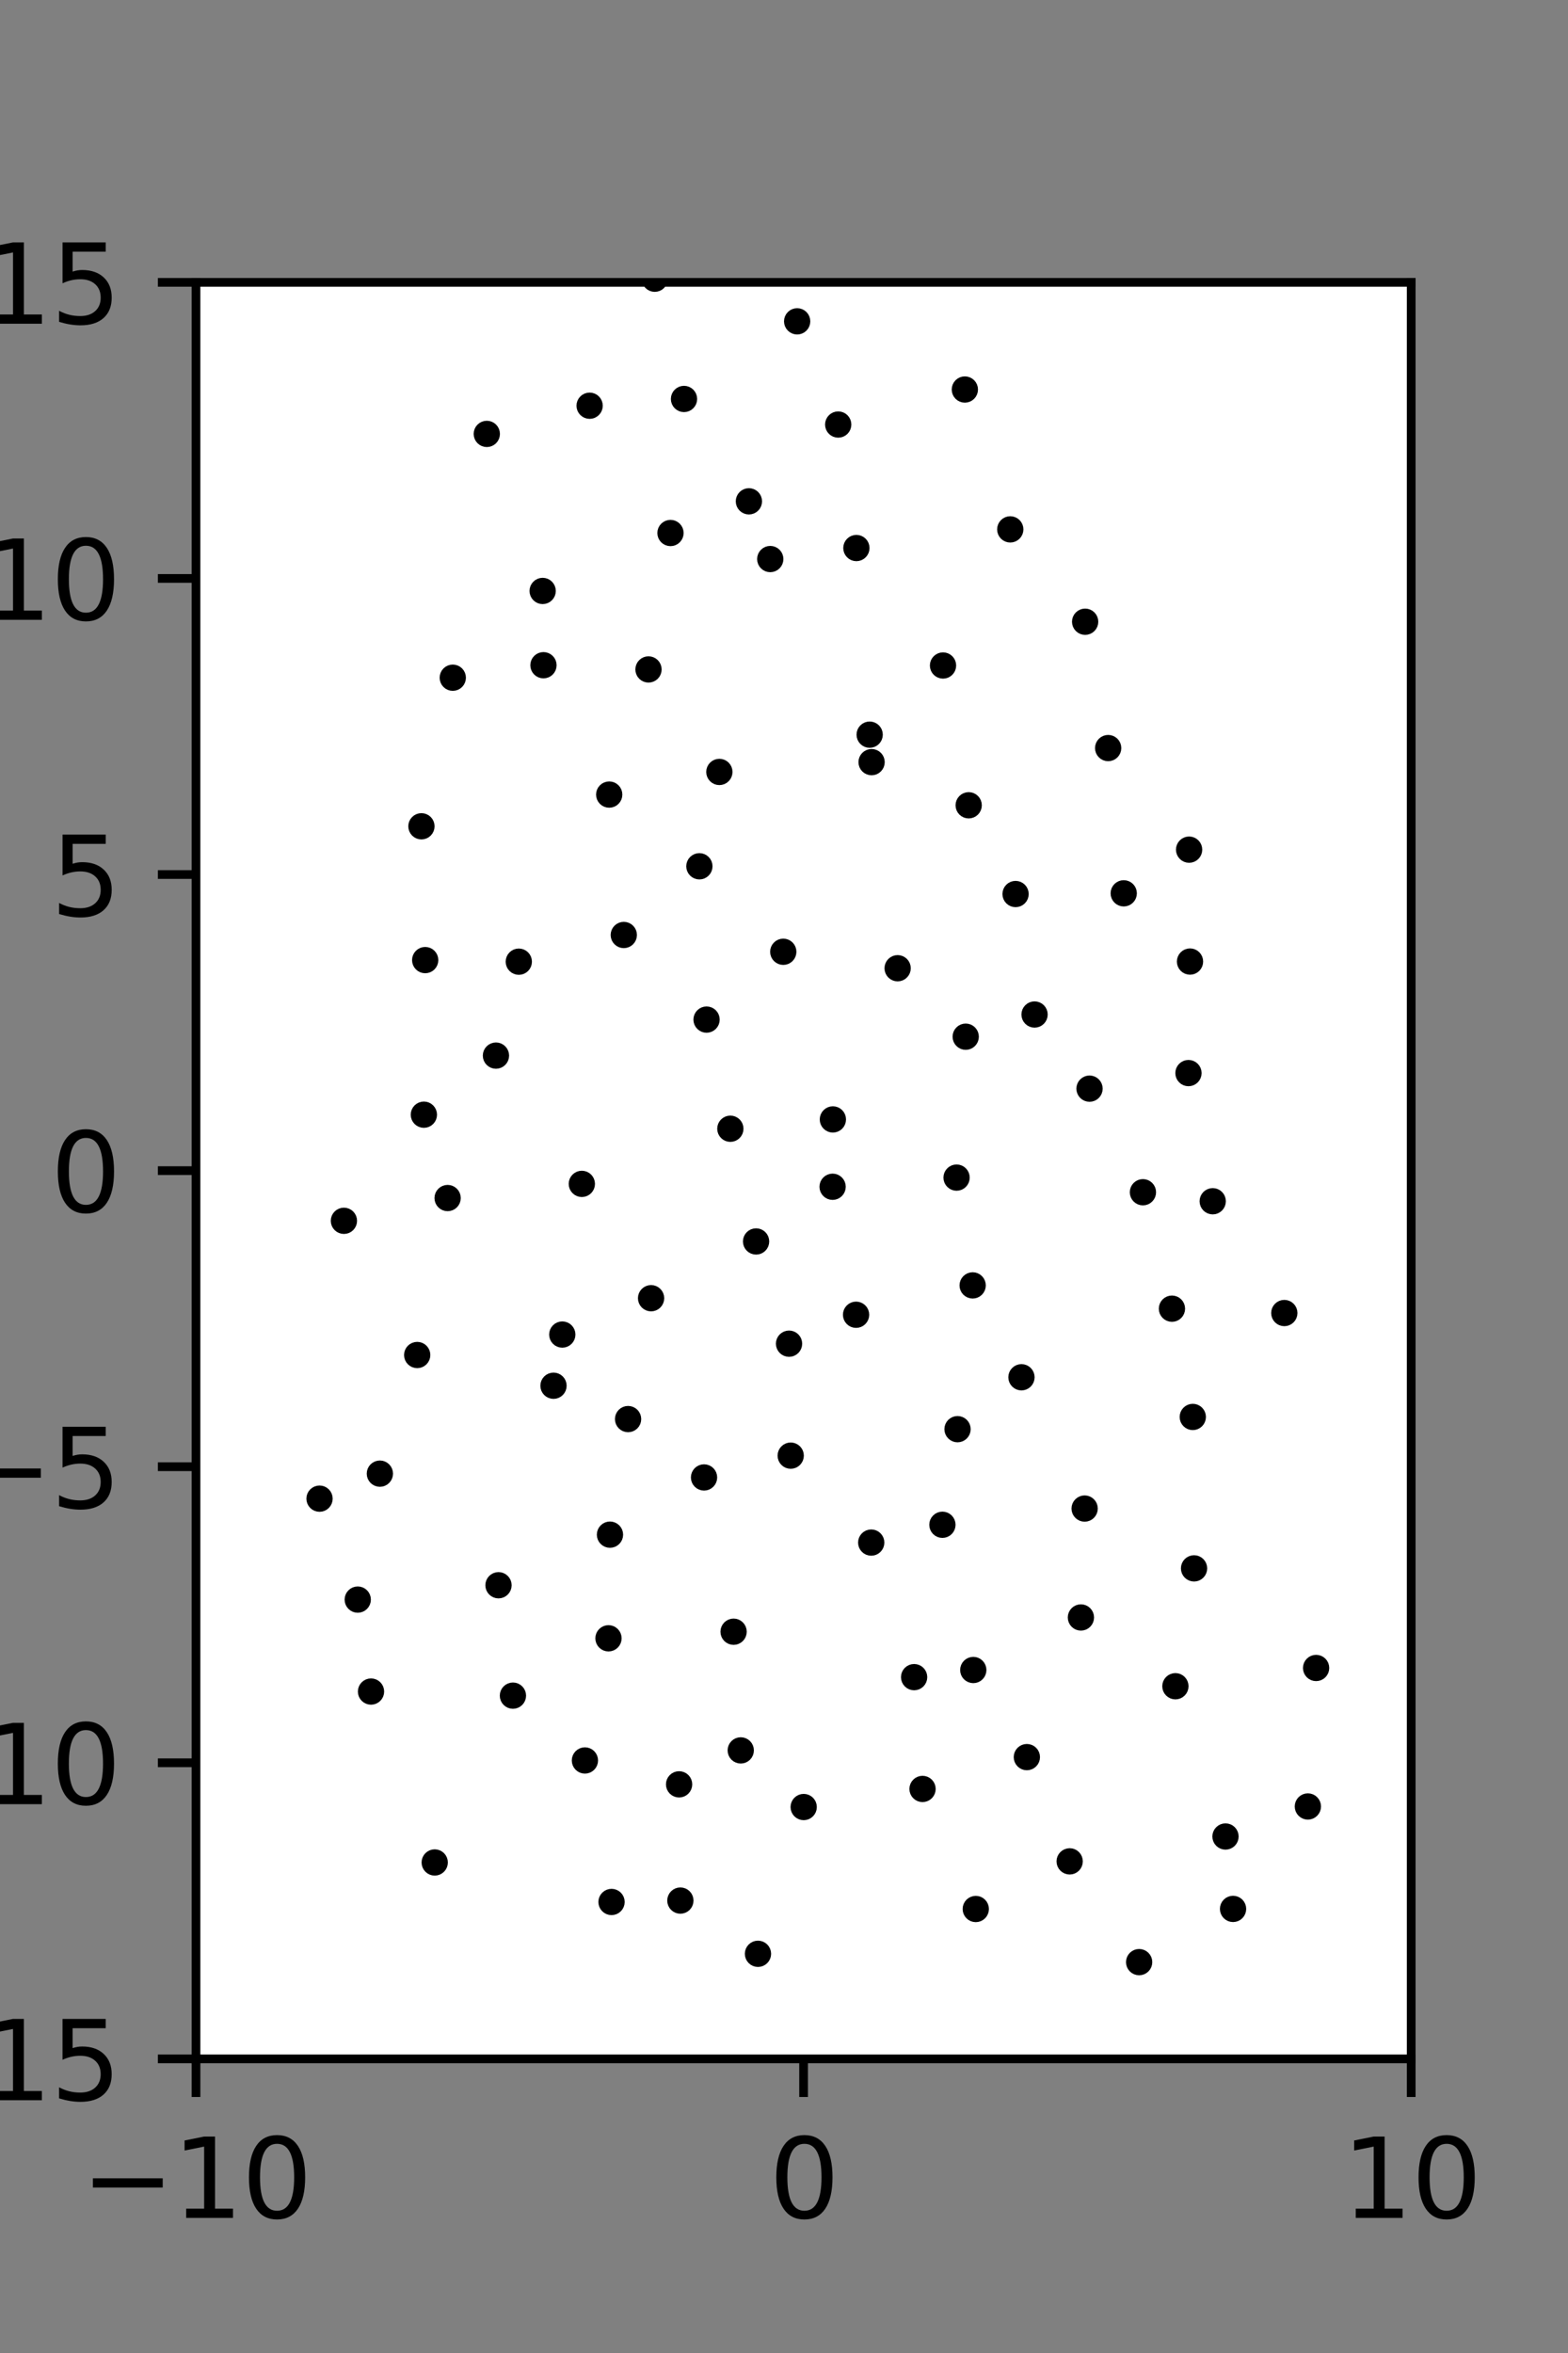 <?xml version="1.0" encoding="utf-8" standalone="no"?>
<!DOCTYPE svg PUBLIC "-//W3C//DTD SVG 1.1//EN"
  "http://www.w3.org/Graphics/SVG/1.1/DTD/svg11.dtd">
<svg xmlns:xlink="http://www.w3.org/1999/xlink" width="144pt" height="216pt" viewBox="0 0 144 216" xmlns="http://www.w3.org/2000/svg" version="1.1">
 <rect x="0" y="0" width="144" height="216" fill="#808080" stroke="none"/>
 <defs>
  <style type="text/css">*{stroke-linejoin: round; stroke-linecap: butt}</style>
 </defs>
 <g id="figure_1">
  <g id="patch_1">
   <path d="M 0 216 
L 144 216 
L 144 0 
L 0 0 
L 0 216 
z
" style="fill: none"/>
  </g>
  <g id="axes_1">
   <g id="patch_2">
    <path d="M 18 189 
L 129.6 189 
L 129.6 25.92 
L 18 25.92 
z
" style="fill: #ffffff"/>
   </g>
   <g id="PathCollection_1">
    <defs>
     <path id="mf125e8491f" d="M 0 0.707 
C 0.188 0.707 0.367 0.633 0.5 0.5 
C 0.633 0.367 0.707 0.188 0.707 0 
C 0.707 -0.188 0.633 -0.367 0.5 -0.5 
C 0.367 -0.633 0.188 -0.707 0 -0.707 
C -0.188 -0.707 -0.367 -0.633 -0.5 -0.5 
C -0.633 -0.367 -0.707 -0.188 -0.707 0 
C -0.707 0.188 -0.633 0.367 -0.5 0.5 
C -0.367 0.633 -0.188 0.707 0 0.707 
z
" style="stroke: #000000"/>
    </defs>
    <g clip-path="url(#p203033759b)">
     <use xlink:href="#mf125e8491f" x="109.204" y="77.996" style="stroke: #000000"/>
     <use xlink:href="#mf125e8491f" x="117.947" y="120.534" style="stroke: #000000"/>
     <use xlink:href="#mf125e8491f" x="111.372" y="110.272" style="stroke: #000000"/>
     <use xlink:href="#mf125e8491f" x="109.145" y="98.507" style="stroke: #000000"/>
     <use xlink:href="#mf125e8491f" x="109.287" y="88.269" style="stroke: #000000"/>
     <use xlink:href="#mf125e8491f" x="103.2" y="82.005" style="stroke: #000000"/>
     <use xlink:href="#mf125e8491f" x="101.77" y="68.671" style="stroke: #000000"/>
     <use xlink:href="#mf125e8491f" x="99.656" y="57.074" style="stroke: #000000"/>
     <use xlink:href="#mf125e8491f" x="92.78" y="48.596" style="stroke: #000000"/>
     <use xlink:href="#mf125e8491f" x="88.609" y="35.757" style="stroke: #000000"/>
     <use xlink:href="#mf125e8491f" x="120.11" y="165.831" style="stroke: #000000"/>
     <use xlink:href="#mf125e8491f" x="120.867" y="153.117" style="stroke: #000000"/>
     <use xlink:href="#mf125e8491f" x="109.658" y="143.973" style="stroke: #000000"/>
     <use xlink:href="#mf125e8491f" x="109.542" y="130.073" style="stroke: #000000"/>
     <use xlink:href="#mf125e8491f" x="107.628" y="120.134" style="stroke: #000000"/>
     <use xlink:href="#mf125e8491f" x="104.963" y="109.445" style="stroke: #000000"/>
     <use xlink:href="#mf125e8491f" x="100.059" y="99.936" style="stroke: #000000"/>
     <use xlink:href="#mf125e8491f" x="95.011" y="93.13" style="stroke: #000000"/>
     <use xlink:href="#mf125e8491f" x="93.267" y="82.07" style="stroke: #000000"/>
     <use xlink:href="#mf125e8491f" x="88.961" y="73.924" style="stroke: #000000"/>
     <use xlink:href="#mf125e8491f" x="86.604" y="61.092" style="stroke: #000000"/>
     <use xlink:href="#mf125e8491f" x="78.648" y="50.308" style="stroke: #000000"/>
     <use xlink:href="#mf125e8491f" x="76.978" y="38.972" style="stroke: #000000"/>
     <use xlink:href="#mf125e8491f" x="73.208" y="29.498" style="stroke: #000000"/>
     <use xlink:href="#mf125e8491f" x="113.24" y="175.234" style="stroke: #000000"/>
     <use xlink:href="#mf125e8491f" x="112.546" y="168.587" style="stroke: #000000"/>
     <use xlink:href="#mf125e8491f" x="107.945" y="154.793" style="stroke: #000000"/>
     <use xlink:href="#mf125e8491f" x="99.268" y="148.48" style="stroke: #000000"/>
     <use xlink:href="#mf125e8491f" x="99.61" y="138.482" style="stroke: #000000"/>
     <use xlink:href="#mf125e8491f" x="93.808" y="126.43" style="stroke: #000000"/>
     <use xlink:href="#mf125e8491f" x="89.326" y="117.997" style="stroke: #000000"/>
     <use xlink:href="#mf125e8491f" x="87.849" y="108.102" style="stroke: #000000"/>
     <use xlink:href="#mf125e8491f" x="88.688" y="95.167" style="stroke: #000000"/>
     <use xlink:href="#mf125e8491f" x="82.436" y="88.882" style="stroke: #000000"/>
     <use xlink:href="#mf125e8491f" x="80.044" y="69.963" style="stroke: #000000"/>
     <use xlink:href="#mf125e8491f" x="79.867" y="67.441" style="stroke: #000000"/>
     <use xlink:href="#mf125e8491f" x="70.738" y="51.32" style="stroke: #000000"/>
     <use xlink:href="#mf125e8491f" x="68.777" y="46.021" style="stroke: #000000"/>
     <use xlink:href="#mf125e8491f" x="62.817" y="36.624" style="stroke: #000000"/>
     <use xlink:href="#mf125e8491f" x="60.131" y="25.586" style="stroke: #000000"/>
     <use xlink:href="#mf125e8491f" x="104.615" y="180.119" style="stroke: #000000"/>
     <use xlink:href="#mf125e8491f" x="98.235" y="170.869" style="stroke: #000000"/>
     <use xlink:href="#mf125e8491f" x="94.303" y="161.299" style="stroke: #000000"/>
     <use xlink:href="#mf125e8491f" x="89.383" y="153.303" style="stroke: #000000"/>
     <use xlink:href="#mf125e8491f" x="86.548" y="139.971" style="stroke: #000000"/>
     <use xlink:href="#mf125e8491f" x="87.937" y="131.195" style="stroke: #000000"/>
     <use xlink:href="#mf125e8491f" x="78.619" y="120.691" style="stroke: #000000"/>
     <use xlink:href="#mf125e8491f" x="76.464" y="108.942" style="stroke: #000000"/>
     <use xlink:href="#mf125e8491f" x="76.489" y="102.761" style="stroke: #000000"/>
     <use xlink:href="#mf125e8491f" x="71.933" y="87.371" style="stroke: #000000"/>
     <use xlink:href="#mf125e8491f" x="64.229" y="79.523" style="stroke: #000000"/>
     <use xlink:href="#mf125e8491f" x="66.064" y="70.863" style="stroke: #000000"/>
     <use xlink:href="#mf125e8491f" x="59.556" y="61.453" style="stroke: #000000"/>
     <use xlink:href="#mf125e8491f" x="61.575" y="48.929" style="stroke: #000000"/>
     <use xlink:href="#mf125e8491f" x="54.149" y="37.245" style="stroke: #000000"/>
     <use xlink:href="#mf125e8491f" x="89.612" y="175.242" style="stroke: #000000"/>
     <use xlink:href="#mf125e8491f" x="84.723" y="164.221" style="stroke: #000000"/>
     <use xlink:href="#mf125e8491f" x="83.95" y="153.958" style="stroke: #000000"/>
     <use xlink:href="#mf125e8491f" x="80.01" y="141.606" style="stroke: #000000"/>
     <use xlink:href="#mf125e8491f" x="72.616" y="133.625" style="stroke: #000000"/>
     <use xlink:href="#mf125e8491f" x="72.463" y="123.348" style="stroke: #000000"/>
     <use xlink:href="#mf125e8491f" x="69.436" y="113.963" style="stroke: #000000"/>
     <use xlink:href="#mf125e8491f" x="67.073" y="103.616" style="stroke: #000000"/>
     <use xlink:href="#mf125e8491f" x="64.888" y="93.597" style="stroke: #000000"/>
     <use xlink:href="#mf125e8491f" x="57.287" y="85.83" style="stroke: #000000"/>
     <use xlink:href="#mf125e8491f" x="55.948" y="72.941" style="stroke: #000000"/>
     <use xlink:href="#mf125e8491f" x="49.91" y="61.066" style="stroke: #000000"/>
     <use xlink:href="#mf125e8491f" x="49.836" y="54.248" style="stroke: #000000"/>
     <use xlink:href="#mf125e8491f" x="44.706" y="39.832" style="stroke: #000000"/>
     <use xlink:href="#mf125e8491f" x="73.808" y="165.882" style="stroke: #000000"/>
     <use xlink:href="#mf125e8491f" x="68.028" y="160.682" style="stroke: #000000"/>
     <use xlink:href="#mf125e8491f" x="67.371" y="149.788" style="stroke: #000000"/>
     <use xlink:href="#mf125e8491f" x="64.657" y="135.626" style="stroke: #000000"/>
     <use xlink:href="#mf125e8491f" x="57.681" y="130.268" style="stroke: #000000"/>
     <use xlink:href="#mf125e8491f" x="59.793" y="119.173" style="stroke: #000000"/>
     <use xlink:href="#mf125e8491f" x="53.434" y="108.678" style="stroke: #000000"/>
     <use xlink:href="#mf125e8491f" x="45.547" y="96.903" style="stroke: #000000"/>
     <use xlink:href="#mf125e8491f" x="47.645" y="88.28" style="stroke: #000000"/>
     <use xlink:href="#mf125e8491f" x="38.703" y="75.852" style="stroke: #000000"/>
     <use xlink:href="#mf125e8491f" x="41.582" y="62.213" style="stroke: #000000"/>
     <use xlink:href="#mf125e8491f" x="69.61" y="179.355" style="stroke: #000000"/>
     <use xlink:href="#mf125e8491f" x="62.483" y="174.469" style="stroke: #000000"/>
     <use xlink:href="#mf125e8491f" x="62.366" y="163.799" style="stroke: #000000"/>
     <use xlink:href="#mf125e8491f" x="55.881" y="150.393" style="stroke: #000000"/>
     <use xlink:href="#mf125e8491f" x="56.018" y="140.879" style="stroke: #000000"/>
     <use xlink:href="#mf125e8491f" x="50.832" y="127.208" style="stroke: #000000"/>
     <use xlink:href="#mf125e8491f" x="51.639" y="122.509" style="stroke: #000000"/>
     <use xlink:href="#mf125e8491f" x="41.108" y="109.978" style="stroke: #000000"/>
     <use xlink:href="#mf125e8491f" x="38.927" y="102.327" style="stroke: #000000"/>
     <use xlink:href="#mf125e8491f" x="39.048" y="88.135" style="stroke: #000000"/>
     <use xlink:href="#mf125e8491f" x="56.162" y="174.597" style="stroke: #000000"/>
     <use xlink:href="#mf125e8491f" x="53.717" y="161.607" style="stroke: #000000"/>
     <use xlink:href="#mf125e8491f" x="47.106" y="155.657" style="stroke: #000000"/>
     <use xlink:href="#mf125e8491f" x="45.781" y="145.522" style="stroke: #000000"/>
     <use xlink:href="#mf125e8491f" x="34.886" y="135.278" style="stroke: #000000"/>
     <use xlink:href="#mf125e8491f" x="38.314" y="124.387" style="stroke: #000000"/>
     <use xlink:href="#mf125e8491f" x="31.584" y="112.068" style="stroke: #000000"/>
     <use xlink:href="#mf125e8491f" x="39.923" y="170.97" style="stroke: #000000"/>
     <use xlink:href="#mf125e8491f" x="34.073" y="155.281" style="stroke: #000000"/>
     <use xlink:href="#mf125e8491f" x="32.854" y="146.84" style="stroke: #000000"/>
     <use xlink:href="#mf125e8491f" x="29.345" y="137.574" style="stroke: #000000"/>
    </g>
   </g>
   <g id="matplotlib.axis_1">
    <g id="xtick_1">
     <g id="line2d_1">
      <defs>
       <path id="md7751949c2" d="M 0 0 
L 0 3.5 
" style="stroke: #000000; stroke-width: 0.8"/>
      </defs>
      <g>
       <use xlink:href="#md7751949c2" x="18" y="189" style="stroke: #000000; stroke-width: 0.8"/>
      </g>
     </g>
     <g id="text_1">
      <!-- −10 -->
      <g transform="translate(7.448 203.598)scale(0.1 -0.1)">
       <defs>
        <path id="DejaVuSans-2212" d="M 678 2272 
L 4684 2272 
L 4684 1741 
L 678 1741 
L 678 2272 
z
" transform="scale(0.016)"/>
        <path id="DejaVuSans-31" d="M 794 531 
L 1825 531 
L 1825 4091 
L 703 3866 
L 703 4441 
L 1819 4666 
L 2450 4666 
L 2450 531 
L 3481 531 
L 3481 0 
L 794 0 
L 794 531 
z
" transform="scale(0.016)"/>
        <path id="DejaVuSans-30" d="M 2034 4250 
Q 1547 4250 1301 3770 
Q 1056 3291 1056 2328 
Q 1056 1369 1301 889 
Q 1547 409 2034 409 
Q 2525 409 2770 889 
Q 3016 1369 3016 2328 
Q 3016 3291 2770 3770 
Q 2525 4250 2034 4250 
z
M 2034 4750 
Q 2819 4750 3233 4129 
Q 3647 3509 3647 2328 
Q 3647 1150 3233 529 
Q 2819 -91 2034 -91 
Q 1250 -91 836 529 
Q 422 1150 422 2328 
Q 422 3509 836 4129 
Q 1250 4750 2034 4750 
z
" transform="scale(0.016)"/>
       </defs>
       <use xlink:href="#DejaVuSans-2212"/>
       <use xlink:href="#DejaVuSans-31" x="83.789"/>
       <use xlink:href="#DejaVuSans-30" x="147.412"/>
      </g>
     </g>
    </g>
    <g id="xtick_2">
     <g id="line2d_2">
      <g>
       <use xlink:href="#md7751949c2" x="73.8" y="189" style="stroke: #000000; stroke-width: 0.8"/>
      </g>
     </g>
     <g id="text_2">
      <!-- 0 -->
      <g transform="translate(70.619 203.598)scale(0.1 -0.1)">
       <use xlink:href="#DejaVuSans-30"/>
      </g>
     </g>
    </g>
    <g id="xtick_3">
     <g id="line2d_3">
      <g>
       <use xlink:href="#md7751949c2" x="129.6" y="189" style="stroke: #000000; stroke-width: 0.8"/>
      </g>
     </g>
     <g id="text_3">
      <!-- 10 -->
      <g transform="translate(123.237 203.598)scale(0.1 -0.1)">
       <use xlink:href="#DejaVuSans-31"/>
       <use xlink:href="#DejaVuSans-30" x="63.623"/>
      </g>
     </g>
    </g>
   </g>
   <g id="matplotlib.axis_2">
    <g id="ytick_1">
     <g id="line2d_4">
      <defs>
       <path id="m30e0dd1df2" d="M 0 0 
L -3.5 0 
" style="stroke: #000000; stroke-width: 0.8"/>
      </defs>
      <g>
       <use xlink:href="#m30e0dd1df2" x="18" y="189" style="stroke: #000000; stroke-width: 0.8"/>
      </g>
     </g>
     <g id="text_4">
      <!-- −15 -->
      <g transform="translate(-10.105 192.799)scale(0.1 -0.1)">
       <defs>
        <path id="DejaVuSans-35" d="M 691 4666 
L 3169 4666 
L 3169 4134 
L 1269 4134 
L 1269 2991 
Q 1406 3038 1543 3061 
Q 1681 3084 1819 3084 
Q 2600 3084 3056 2656 
Q 3513 2228 3513 1497 
Q 3513 744 3044 326 
Q 2575 -91 1722 -91 
Q 1428 -91 1123 -41 
Q 819 9 494 109 
L 494 744 
Q 775 591 1075 516 
Q 1375 441 1709 441 
Q 2250 441 2565 725 
Q 2881 1009 2881 1497 
Q 2881 1984 2565 2268 
Q 2250 2553 1709 2553 
Q 1456 2553 1204 2497 
Q 953 2441 691 2322 
L 691 4666 
z
" transform="scale(0.016)"/>
       </defs>
       <use xlink:href="#DejaVuSans-2212"/>
       <use xlink:href="#DejaVuSans-31" x="83.789"/>
       <use xlink:href="#DejaVuSans-35" x="147.412"/>
      </g>
     </g>
    </g>
    <g id="ytick_2">
     <g id="line2d_5">
      <g>
       <use xlink:href="#m30e0dd1df2" x="18" y="161.82" style="stroke: #000000; stroke-width: 0.8"/>
      </g>
     </g>
     <g id="text_5">
      <!-- −10 -->
      <g transform="translate(-10.105 165.619)scale(0.1 -0.1)">
       <use xlink:href="#DejaVuSans-2212"/>
       <use xlink:href="#DejaVuSans-31" x="83.789"/>
       <use xlink:href="#DejaVuSans-30" x="147.412"/>
      </g>
     </g>
    </g>
    <g id="ytick_3">
     <g id="line2d_6">
      <g>
       <use xlink:href="#m30e0dd1df2" x="18" y="134.64" style="stroke: #000000; stroke-width: 0.8"/>
      </g>
     </g>
     <g id="text_6">
      <!-- −5 -->
      <g transform="translate(-3.742 138.439)scale(0.1 -0.1)">
       <use xlink:href="#DejaVuSans-2212"/>
       <use xlink:href="#DejaVuSans-35" x="83.789"/>
      </g>
     </g>
    </g>
    <g id="ytick_4">
     <g id="line2d_7">
      <g>
       <use xlink:href="#m30e0dd1df2" x="18" y="107.46" style="stroke: #000000; stroke-width: 0.8"/>
      </g>
     </g>
     <g id="text_7">
      <!-- 0 -->
      <g transform="translate(4.638 111.259)scale(0.1 -0.1)">
       <use xlink:href="#DejaVuSans-30"/>
      </g>
     </g>
    </g>
    <g id="ytick_5">
     <g id="line2d_8">
      <g>
       <use xlink:href="#m30e0dd1df2" x="18" y="80.28" style="stroke: #000000; stroke-width: 0.8"/>
      </g>
     </g>
     <g id="text_8">
      <!-- 5 -->
      <g transform="translate(4.638 84.079)scale(0.1 -0.1)">
       <use xlink:href="#DejaVuSans-35"/>
      </g>
     </g>
    </g>
    <g id="ytick_6">
     <g id="line2d_9">
      <g>
       <use xlink:href="#m30e0dd1df2" x="18" y="53.1" style="stroke: #000000; stroke-width: 0.8"/>
      </g>
     </g>
     <g id="text_9">
      <!-- 10 -->
      <g transform="translate(-1.725 56.899)scale(0.1 -0.1)">
       <use xlink:href="#DejaVuSans-31"/>
       <use xlink:href="#DejaVuSans-30" x="63.623"/>
      </g>
     </g>
    </g>
    <g id="ytick_7">
     <g id="line2d_10">
      <g>
       <use xlink:href="#m30e0dd1df2" x="18" y="25.92" style="stroke: #000000; stroke-width: 0.8"/>
      </g>
     </g>
     <g id="text_10">
      <!-- 15 -->
      <g transform="translate(-1.725 29.719)scale(0.1 -0.1)">
       <use xlink:href="#DejaVuSans-31"/>
       <use xlink:href="#DejaVuSans-35" x="63.623"/>
      </g>
     </g>
    </g>
   </g>
   <g id="patch_3">
    <path d="M 18 189 
L 18 25.92 
" style="fill: none; stroke: #000000; stroke-width: 0.8; stroke-linejoin: miter; stroke-linecap: square"/>
   </g>
   <g id="patch_4">
    <path d="M 129.6 189 
L 129.6 25.92 
" style="fill: none; stroke: #000000; stroke-width: 0.8; stroke-linejoin: miter; stroke-linecap: square"/>
   </g>
   <g id="patch_5">
    <path d="M 18 189 
L 129.6 189 
" style="fill: none; stroke: #000000; stroke-width: 0.8; stroke-linejoin: miter; stroke-linecap: square"/>
   </g>
   <g id="patch_6">
    <path d="M 18 25.92 
L 129.6 25.92 
" style="fill: none; stroke: #000000; stroke-width: 0.8; stroke-linejoin: miter; stroke-linecap: square"/>
   </g>
  </g>
 </g>
 <defs>
  <clipPath id="p203033759b">
   <rect x="18" y="25.92" width="111.6" height="163.08"/>
  </clipPath>
 </defs>
</svg>
